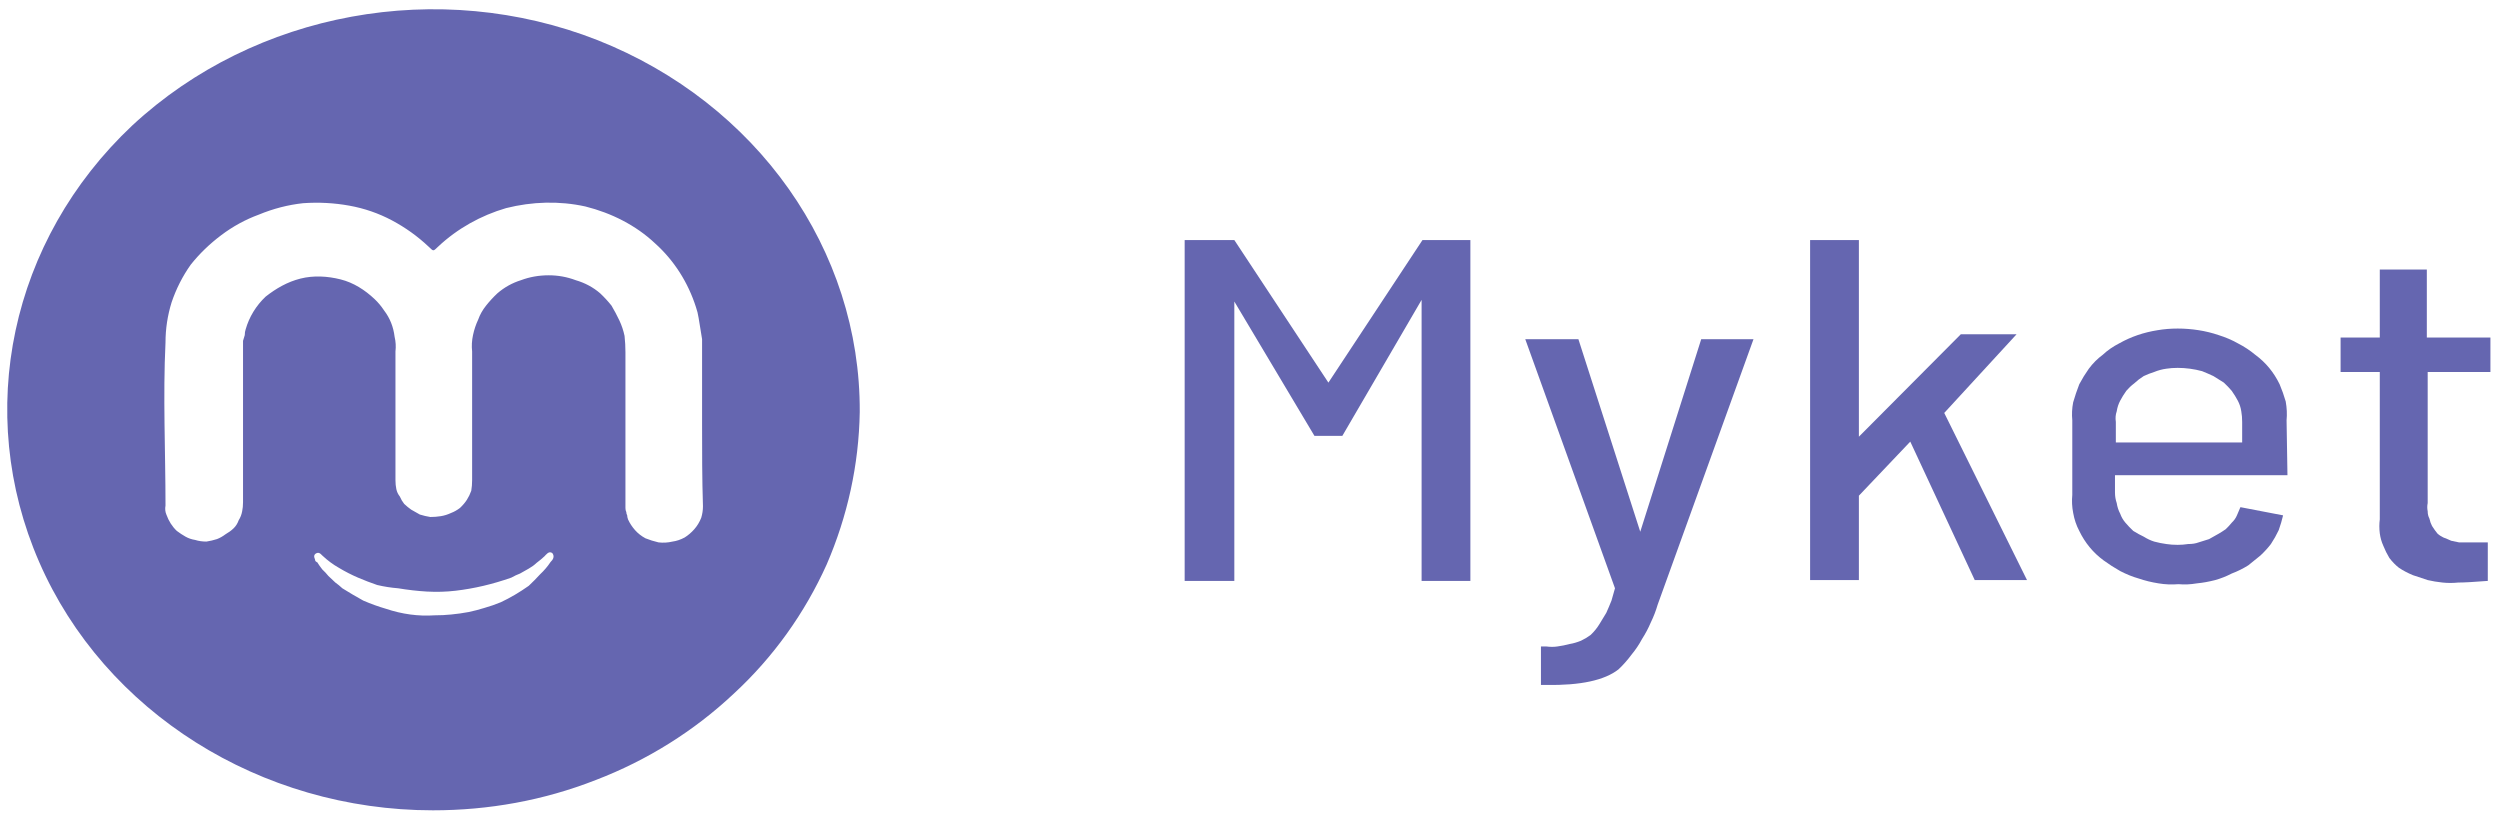<svg width="119" height="39" viewBox="0 0 119 39" fill="none" xmlns="http://www.w3.org/2000/svg">
<path fill-rule="evenodd" clip-rule="evenodd" d="M20.607 38.571C12.398 38.571 4.976 33.891 1.866 26.754C-1.244 19.617 0.498 11.427 6.302 5.967C12.149 0.546 20.898 -1.053 28.444 1.911C36.032 4.914 40.966 11.895 40.924 19.617C40.883 22.113 40.344 24.57 39.349 26.871C38.312 29.172 36.819 31.278 34.912 33.033C33.046 34.788 30.807 36.192 28.361 37.128C25.873 38.103 23.261 38.571 20.607 38.571ZM33.419 20.202V16.653C33.419 16.497 33.419 16.328 33.419 16.146C33.392 15.964 33.364 15.795 33.337 15.639C33.309 15.457 33.281 15.288 33.254 15.132C33.226 14.95 33.184 14.781 33.129 14.625C32.756 13.455 32.093 12.402 31.18 11.583C30.268 10.725 29.107 10.14 27.863 9.828C26.619 9.555 25.334 9.594 24.09 9.906C22.888 10.257 21.768 10.881 20.856 11.739C20.607 11.973 20.649 11.973 20.4 11.739C19.875 11.245 19.294 10.829 18.659 10.491C18.023 10.153 17.346 9.919 16.627 9.789C15.908 9.659 15.176 9.62 14.429 9.672C13.71 9.75 13.006 9.932 12.315 10.218C11.679 10.452 11.085 10.777 10.532 11.193C9.979 11.609 9.495 12.077 9.08 12.597C8.693 13.143 8.389 13.741 8.168 14.391C7.975 15.015 7.878 15.652 7.878 16.302C7.754 18.876 7.878 21.489 7.878 24.063C7.85 24.219 7.864 24.362 7.919 24.492C7.975 24.648 8.044 24.791 8.127 24.921C8.21 25.051 8.306 25.168 8.417 25.272C8.555 25.376 8.693 25.467 8.832 25.545C8.97 25.623 9.122 25.675 9.288 25.701C9.454 25.753 9.633 25.779 9.827 25.779C9.993 25.753 10.159 25.714 10.324 25.662C10.463 25.61 10.601 25.532 10.739 25.428C10.877 25.35 11.002 25.259 11.112 25.155C11.223 25.051 11.306 24.921 11.361 24.765C11.444 24.635 11.499 24.492 11.527 24.336C11.555 24.206 11.568 24.063 11.568 23.907C11.568 21.541 11.568 19.175 11.568 16.809C11.568 16.705 11.568 16.601 11.568 16.497C11.568 16.419 11.568 16.328 11.568 16.224C11.596 16.12 11.624 16.029 11.651 15.951C11.651 15.847 11.665 15.756 11.693 15.678C11.858 15.093 12.19 14.547 12.646 14.118C13.144 13.728 13.683 13.416 14.305 13.26C14.927 13.104 15.59 13.143 16.212 13.299C16.834 13.455 17.373 13.806 17.829 14.235C17.995 14.391 18.147 14.573 18.285 14.781C18.424 14.963 18.534 15.158 18.617 15.366C18.7 15.574 18.755 15.795 18.783 16.029C18.838 16.263 18.852 16.497 18.824 16.731V22.854C18.824 23.01 18.838 23.153 18.866 23.283C18.893 23.413 18.949 23.53 19.032 23.634C19.087 23.764 19.156 23.881 19.239 23.985C19.35 24.089 19.46 24.18 19.571 24.258C19.709 24.336 19.847 24.414 19.985 24.492C20.151 24.544 20.317 24.583 20.483 24.609C20.649 24.609 20.815 24.596 20.98 24.57C21.146 24.544 21.312 24.492 21.478 24.414C21.616 24.362 21.755 24.284 21.893 24.18C22.031 24.05 22.141 23.92 22.224 23.79C22.307 23.66 22.376 23.517 22.432 23.361C22.459 23.205 22.473 23.036 22.473 22.854C22.473 20.826 22.473 18.785 22.473 16.731C22.445 16.471 22.459 16.211 22.515 15.951C22.57 15.691 22.653 15.444 22.763 15.21C22.846 14.976 22.971 14.755 23.137 14.547C23.302 14.339 23.482 14.144 23.676 13.962C24.007 13.676 24.381 13.468 24.795 13.338C25.21 13.182 25.652 13.104 26.122 13.104C26.564 13.104 26.993 13.182 27.407 13.338C27.85 13.468 28.237 13.676 28.568 13.962C28.762 14.144 28.941 14.339 29.107 14.547C29.245 14.781 29.37 15.015 29.48 15.249C29.591 15.483 29.674 15.73 29.729 15.99C29.757 16.25 29.771 16.51 29.771 16.77C29.771 19.188 29.771 21.606 29.771 24.024C29.771 24.076 29.771 24.128 29.771 24.18C29.771 24.258 29.785 24.323 29.812 24.375C29.812 24.427 29.826 24.479 29.854 24.531C29.854 24.583 29.867 24.648 29.895 24.726C29.978 24.908 30.089 25.077 30.227 25.233C30.365 25.389 30.531 25.519 30.724 25.623C30.918 25.701 31.125 25.766 31.346 25.818C31.567 25.844 31.789 25.831 32.01 25.779C32.203 25.753 32.397 25.688 32.59 25.584C32.756 25.48 32.908 25.35 33.046 25.194C33.184 25.038 33.295 24.856 33.378 24.648C33.433 24.466 33.461 24.284 33.461 24.102C33.419 22.776 33.419 21.489 33.419 20.202ZM20.69 29.289C20.967 29.289 21.229 29.276 21.478 29.25C21.755 29.224 22.031 29.185 22.307 29.133C22.556 29.081 22.805 29.016 23.054 28.938C23.33 28.86 23.593 28.769 23.841 28.665C24.063 28.561 24.284 28.444 24.505 28.314C24.726 28.184 24.947 28.041 25.168 27.885C25.362 27.703 25.541 27.521 25.707 27.339C25.901 27.157 26.067 26.962 26.205 26.754C26.329 26.637 26.412 26.481 26.288 26.325C26.122 26.208 25.997 26.403 25.915 26.481C25.804 26.585 25.68 26.689 25.541 26.793C25.431 26.897 25.306 26.988 25.168 27.066C25.03 27.144 24.892 27.222 24.754 27.3C24.615 27.352 24.477 27.417 24.339 27.495C23.897 27.651 23.454 27.781 23.012 27.885C22.57 27.989 22.128 28.067 21.685 28.119C21.243 28.171 20.787 28.184 20.317 28.158C19.875 28.132 19.419 28.08 18.949 28.002C18.617 27.976 18.285 27.924 17.954 27.846C17.65 27.742 17.346 27.625 17.041 27.495C16.737 27.365 16.433 27.209 16.129 27.027C15.853 26.871 15.59 26.676 15.341 26.442C15.258 26.364 15.176 26.247 15.01 26.364C14.885 26.481 15.01 26.598 15.01 26.715C15.037 26.715 15.051 26.715 15.051 26.715C15.051 26.715 15.051 26.728 15.051 26.754C15.079 26.754 15.093 26.754 15.093 26.754C15.176 26.884 15.258 27.001 15.341 27.105C15.452 27.209 15.549 27.313 15.632 27.417C15.742 27.521 15.853 27.625 15.963 27.729C16.074 27.807 16.184 27.898 16.295 28.002C16.627 28.21 16.959 28.405 17.29 28.587C17.65 28.743 18.009 28.873 18.368 28.977C18.755 29.107 19.142 29.198 19.529 29.25C19.916 29.302 20.303 29.315 20.69 29.289Z" fill="#6566B0"/>
<path d="M67.71 11.427H69.99V27.651H67.668V14.274L63.895 20.748H62.568L58.754 14.352V27.651H56.39V11.427H58.754L63.232 18.213L67.71 11.427Z" fill="#6566B0"/>
<path d="M73.349 32.604V30.771H73.598C73.791 30.797 73.971 30.797 74.137 30.771C74.33 30.745 74.524 30.706 74.717 30.654C74.883 30.628 75.063 30.576 75.256 30.498C75.422 30.42 75.574 30.329 75.712 30.225C75.878 30.069 76.016 29.9 76.127 29.718C76.237 29.536 76.348 29.354 76.459 29.172C76.542 28.99 76.624 28.795 76.707 28.587C76.763 28.405 76.818 28.21 76.873 28.002L72.603 16.146H75.132L78.076 25.311L80.978 16.146H83.466L78.905 28.782C78.822 29.068 78.712 29.354 78.573 29.64C78.463 29.9 78.325 30.16 78.159 30.42C78.02 30.68 77.855 30.927 77.661 31.161C77.468 31.421 77.26 31.655 77.039 31.863C76.376 32.383 75.229 32.63 73.598 32.604H73.349Z" fill="#6566B0"/>
<path d="M86.161 27.612V11.427H88.483V20.787L93.334 15.912H95.988L92.546 19.656L96.486 27.612H93.998L90.929 21.021L88.483 23.595V27.612H86.161Z" fill="#6566B0"/>
<path fill-rule="evenodd" clip-rule="evenodd" d="M108.883 22.62H100.673V23.439C100.673 23.621 100.701 23.79 100.756 23.946C100.784 24.128 100.839 24.297 100.922 24.453C100.977 24.609 101.06 24.752 101.171 24.882C101.281 25.012 101.405 25.142 101.544 25.272C101.71 25.376 101.875 25.467 102.041 25.545C102.207 25.649 102.373 25.727 102.539 25.779C102.732 25.831 102.926 25.87 103.119 25.896C103.285 25.922 103.465 25.935 103.658 25.935C103.824 25.935 103.99 25.922 104.156 25.896C104.349 25.896 104.515 25.87 104.653 25.818C104.819 25.766 104.985 25.714 105.151 25.662C105.289 25.584 105.427 25.506 105.566 25.428C105.704 25.35 105.828 25.272 105.939 25.194C106.049 25.09 106.146 24.986 106.229 24.882C106.34 24.778 106.423 24.661 106.478 24.531C106.533 24.401 106.588 24.271 106.644 24.141L108.675 24.531C108.62 24.765 108.551 24.999 108.468 25.233C108.358 25.467 108.233 25.688 108.095 25.896C107.957 26.078 107.791 26.26 107.597 26.442C107.404 26.598 107.21 26.754 107.017 26.91C106.768 27.066 106.506 27.196 106.229 27.3C105.98 27.43 105.718 27.534 105.441 27.612C105.137 27.69 104.847 27.742 104.571 27.768C104.266 27.82 103.976 27.833 103.7 27.807C103.368 27.833 103.05 27.82 102.746 27.768C102.414 27.716 102.097 27.638 101.792 27.534C101.516 27.456 101.226 27.339 100.922 27.183C100.645 27.027 100.383 26.858 100.134 26.676C99.885 26.494 99.664 26.286 99.471 26.052C99.277 25.818 99.111 25.558 98.973 25.272C98.835 25.012 98.738 24.726 98.683 24.414C98.627 24.128 98.614 23.842 98.641 23.556V20.007C98.614 19.721 98.627 19.435 98.683 19.149C98.766 18.863 98.862 18.577 98.973 18.291C99.111 18.031 99.263 17.784 99.429 17.55C99.623 17.29 99.844 17.069 100.092 16.887C100.314 16.679 100.576 16.497 100.88 16.341C101.157 16.185 101.447 16.055 101.751 15.951C102.055 15.847 102.373 15.769 102.705 15.717C103.009 15.665 103.327 15.639 103.658 15.639C103.99 15.639 104.322 15.665 104.653 15.717C104.985 15.769 105.303 15.847 105.607 15.951C105.939 16.055 106.243 16.185 106.519 16.341C106.823 16.497 107.1 16.679 107.349 16.887C107.597 17.069 107.819 17.277 108.012 17.511C108.205 17.745 108.371 18.005 108.51 18.291C108.62 18.551 108.717 18.824 108.8 19.11C108.855 19.422 108.869 19.721 108.841 20.007L108.883 22.62ZM103.658 17.511C103.465 17.511 103.285 17.524 103.119 17.55C102.926 17.576 102.732 17.628 102.539 17.706C102.373 17.758 102.207 17.823 102.041 17.901C101.875 18.005 101.723 18.122 101.585 18.252C101.447 18.356 101.323 18.473 101.212 18.603C101.101 18.759 101.005 18.915 100.922 19.071C100.839 19.227 100.784 19.396 100.756 19.578C100.701 19.734 100.687 19.903 100.714 20.085V21.06H106.727V20.085C106.727 19.903 106.713 19.734 106.685 19.578C106.658 19.396 106.602 19.227 106.519 19.071C106.436 18.915 106.34 18.759 106.229 18.603C106.119 18.473 105.994 18.343 105.856 18.213C105.69 18.109 105.524 18.005 105.358 17.901C105.192 17.823 105.013 17.745 104.819 17.667C104.626 17.615 104.432 17.576 104.239 17.55C104.045 17.524 103.852 17.511 103.658 17.511Z" fill="#6566B0"/>
<path d="M118.544 17.706H115.558V23.946C115.531 24.076 115.531 24.206 115.558 24.336C115.558 24.466 115.586 24.583 115.641 24.687C115.669 24.817 115.71 24.934 115.766 25.038C115.849 25.168 115.932 25.285 116.015 25.389C116.097 25.467 116.194 25.532 116.305 25.584C116.443 25.636 116.567 25.688 116.678 25.74C116.816 25.766 116.941 25.792 117.051 25.818C117.189 25.818 117.328 25.818 117.466 25.818H118.419V27.651C117.756 27.703 117.286 27.729 117.01 27.729C116.761 27.755 116.512 27.755 116.263 27.729C116.015 27.703 115.78 27.664 115.558 27.612C115.31 27.534 115.075 27.456 114.854 27.378C114.605 27.274 114.384 27.157 114.19 27.027C114.024 26.897 113.872 26.741 113.734 26.559C113.623 26.377 113.527 26.182 113.444 25.974C113.361 25.792 113.306 25.597 113.278 25.389C113.25 25.155 113.25 24.934 113.278 24.726V17.706H111.412V16.068H113.278V12.831H115.517V16.068H118.544V17.706Z" fill="#6566B0"/>
</svg>
